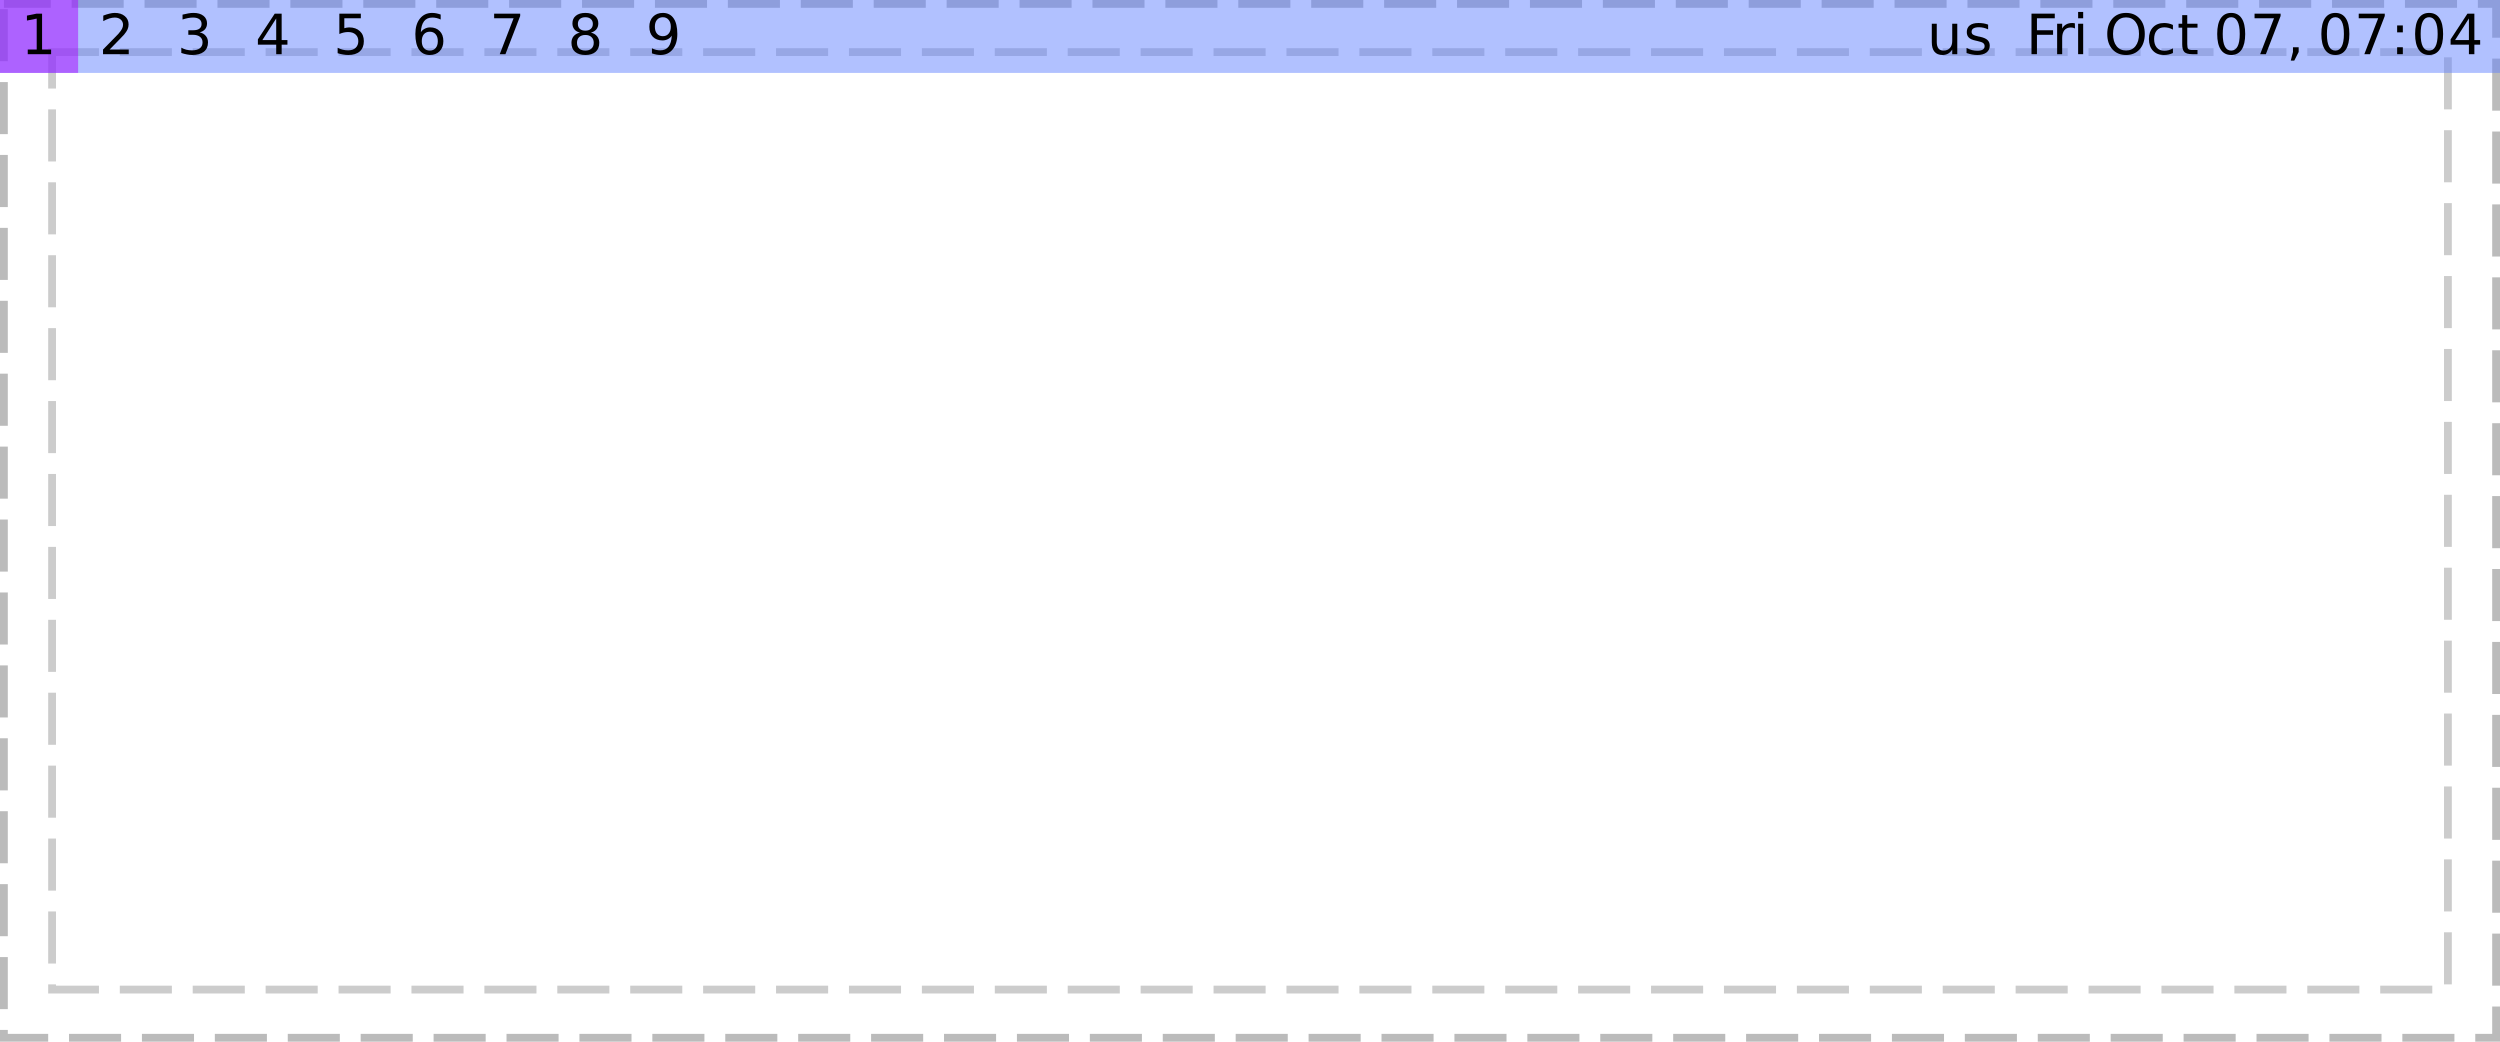 <?xml version="1.0" encoding="UTF-8"?>
<?xml-stylesheet href="../ldoc.css" type="text/css"?>
<svg xmlns="http://www.w3.org/2000/svg" xmlns:xlink="http://www.w3.org/1999/xlink" width="480pt" height="200pt" viewBox="0 0 480 200" version="1.1">
<defs>
<g>
<symbol overflow="visible" id="glyph0-0">
<path style="stroke:none;" d="M 0.531 1.891 L 0.531 -7.531 L 5.875 -7.531 L 5.875 1.891 Z M 1.125 1.297 L 5.266 1.297 L 5.266 -6.922 L 1.125 -6.922 Z M 1.125 1.297 "/>
</symbol>
<symbol overflow="visible" id="glyph0-1">
<path style="stroke:none;" d="M 1.328 -0.891 L 3.047 -0.891 L 3.047 -6.828 L 1.172 -6.453 L 1.172 -7.406 L 3.031 -7.781 L 4.078 -7.781 L 4.078 -0.891 L 5.812 -0.891 L 5.812 0 L 1.328 0 Z M 1.328 -0.891 "/>
</symbol>
<symbol overflow="visible" id="glyph0-2">
<path style="stroke:none;" d="M 2.047 -0.891 L 5.719 -0.891 L 5.719 0 L 0.781 0 L 0.781 -0.891 C 1.176 -1.297 1.719 -1.848 2.406 -2.547 C 3.102 -3.242 3.539 -3.691 3.719 -3.891 C 4.051 -4.273 4.285 -4.598 4.422 -4.859 C 4.555 -5.117 4.625 -5.379 4.625 -5.641 C 4.625 -6.047 4.477 -6.379 4.188 -6.641 C 3.895 -6.898 3.516 -7.031 3.047 -7.031 C 2.723 -7.031 2.375 -6.973 2 -6.859 C 1.633 -6.742 1.242 -6.57 0.828 -6.344 L 0.828 -7.406 C 1.254 -7.57 1.648 -7.695 2.016 -7.781 C 2.391 -7.875 2.727 -7.922 3.031 -7.922 C 3.832 -7.922 4.473 -7.719 4.953 -7.312 C 5.441 -6.914 5.688 -6.379 5.688 -5.703 C 5.688 -5.379 5.625 -5.07 5.5 -4.781 C 5.375 -4.5 5.156 -4.164 4.844 -3.781 C 4.758 -3.676 4.484 -3.383 4.016 -2.906 C 3.547 -2.426 2.891 -1.754 2.047 -0.891 Z M 2.047 -0.891 "/>
</symbol>
<symbol overflow="visible" id="glyph0-3">
<path style="stroke:none;" d="M 4.328 -4.188 C 4.828 -4.082 5.219 -3.859 5.5 -3.516 C 5.789 -3.18 5.938 -2.766 5.938 -2.266 C 5.938 -1.492 5.672 -0.895 5.141 -0.469 C 4.609 -0.051 3.859 0.156 2.891 0.156 C 2.566 0.156 2.227 0.117 1.875 0.047 C 1.531 -0.016 1.176 -0.109 0.812 -0.234 L 0.812 -1.25 C 1.102 -1.082 1.422 -0.953 1.766 -0.859 C 2.117 -0.773 2.484 -0.734 2.859 -0.734 C 3.516 -0.734 4.016 -0.863 4.359 -1.125 C 4.711 -1.383 4.891 -1.766 4.891 -2.266 C 4.891 -2.723 4.727 -3.078 4.406 -3.328 C 4.082 -3.586 3.633 -3.719 3.062 -3.719 L 2.156 -3.719 L 2.156 -4.594 L 3.109 -4.594 C 3.617 -4.594 4.008 -4.691 4.281 -4.891 C 4.562 -5.098 4.703 -5.398 4.703 -5.797 C 4.703 -6.191 4.562 -6.492 4.281 -6.703 C 4 -6.922 3.594 -7.031 3.062 -7.031 C 2.77 -7.031 2.457 -7 2.125 -6.938 C 1.801 -6.875 1.441 -6.781 1.047 -6.656 L 1.047 -7.594 C 1.441 -7.695 1.812 -7.773 2.156 -7.828 C 2.508 -7.891 2.844 -7.922 3.156 -7.922 C 3.957 -7.922 4.586 -7.738 5.047 -7.375 C 5.516 -7.008 5.75 -6.52 5.75 -5.906 C 5.75 -5.469 5.625 -5.098 5.375 -4.797 C 5.133 -4.504 4.785 -4.301 4.328 -4.188 Z M 4.328 -4.188 "/>
</symbol>
<symbol overflow="visible" id="glyph0-4">
<path style="stroke:none;" d="M 4.031 -6.859 L 1.375 -2.703 L 4.031 -2.703 Z M 3.75 -7.781 L 5.078 -7.781 L 5.078 -2.703 L 6.188 -2.703 L 6.188 -1.828 L 5.078 -1.828 L 5.078 0 L 4.031 0 L 4.031 -1.828 L 0.516 -1.828 L 0.516 -2.844 Z M 3.75 -7.781 "/>
</symbol>
<symbol overflow="visible" id="glyph0-5">
<path style="stroke:none;" d="M 1.156 -7.781 L 5.281 -7.781 L 5.281 -6.891 L 2.109 -6.891 L 2.109 -4.984 C 2.266 -5.035 2.414 -5.07 2.562 -5.094 C 2.719 -5.125 2.875 -5.141 3.031 -5.141 C 3.895 -5.141 4.582 -4.898 5.094 -4.422 C 5.602 -3.953 5.859 -3.312 5.859 -2.5 C 5.859 -1.656 5.598 -1 5.078 -0.531 C 4.555 -0.07 3.82 0.156 2.875 0.156 C 2.539 0.156 2.203 0.125 1.859 0.062 C 1.523 0.008 1.18 -0.07 0.828 -0.188 L 0.828 -1.234 C 1.141 -1.066 1.461 -0.941 1.797 -0.859 C 2.129 -0.773 2.477 -0.734 2.844 -0.734 C 3.445 -0.734 3.922 -0.891 4.266 -1.203 C 4.617 -1.523 4.797 -1.957 4.797 -2.5 C 4.797 -3.039 4.617 -3.469 4.266 -3.781 C 3.922 -4.094 3.445 -4.25 2.844 -4.25 C 2.562 -4.25 2.281 -4.219 2 -4.156 C 1.727 -4.094 1.445 -4 1.156 -3.875 Z M 1.156 -7.781 "/>
</symbol>
<symbol overflow="visible" id="glyph0-6">
<path style="stroke:none;" d="M 3.516 -4.312 C 3.047 -4.312 2.672 -4.148 2.391 -3.828 C 2.117 -3.504 1.984 -3.062 1.984 -2.5 C 1.984 -1.938 2.117 -1.492 2.391 -1.172 C 2.672 -0.848 3.047 -0.688 3.516 -0.688 C 3.992 -0.688 4.367 -0.848 4.641 -1.172 C 4.922 -1.492 5.062 -1.938 5.062 -2.5 C 5.062 -3.062 4.922 -3.504 4.641 -3.828 C 4.367 -4.148 3.992 -4.312 3.516 -4.312 Z M 5.609 -7.609 L 5.609 -6.656 C 5.348 -6.781 5.082 -6.875 4.812 -6.938 C 4.539 -7 4.273 -7.031 4.016 -7.031 C 3.316 -7.031 2.785 -6.797 2.422 -6.328 C 2.055 -5.859 1.848 -5.148 1.797 -4.203 C 1.992 -4.504 2.25 -4.734 2.562 -4.891 C 2.875 -5.055 3.211 -5.141 3.578 -5.141 C 4.359 -5.141 4.977 -4.898 5.438 -4.422 C 5.895 -3.953 6.125 -3.312 6.125 -2.5 C 6.125 -1.695 5.883 -1.051 5.406 -0.562 C 4.938 -0.082 4.305 0.156 3.516 0.156 C 2.617 0.156 1.93 -0.188 1.453 -0.875 C 0.984 -1.57 0.75 -2.57 0.75 -3.875 C 0.75 -5.113 1.039 -6.098 1.625 -6.828 C 2.207 -7.555 2.988 -7.922 3.969 -7.922 C 4.227 -7.922 4.492 -7.895 4.766 -7.844 C 5.035 -7.789 5.316 -7.711 5.609 -7.609 Z M 5.609 -7.609 "/>
</symbol>
<symbol overflow="visible" id="glyph0-7">
<path style="stroke:none;" d="M 0.875 -7.781 L 5.875 -7.781 L 5.875 -7.328 L 3.047 0 L 1.953 0 L 4.609 -6.891 L 0.875 -6.891 Z M 0.875 -7.781 "/>
</symbol>
<symbol overflow="visible" id="glyph0-8">
<path style="stroke:none;" d="M 3.391 -3.688 C 2.891 -3.688 2.492 -3.551 2.203 -3.281 C 1.922 -3.02 1.781 -2.656 1.781 -2.188 C 1.781 -1.719 1.922 -1.348 2.203 -1.078 C 2.492 -0.816 2.891 -0.688 3.391 -0.688 C 3.891 -0.688 4.281 -0.816 4.562 -1.078 C 4.852 -1.348 5 -1.719 5 -2.188 C 5 -2.656 4.852 -3.02 4.562 -3.281 C 4.281 -3.551 3.891 -3.688 3.391 -3.688 Z M 2.344 -4.141 C 1.883 -4.254 1.531 -4.461 1.281 -4.766 C 1.031 -5.078 0.906 -5.457 0.906 -5.906 C 0.906 -6.531 1.125 -7.02 1.562 -7.375 C 2.008 -7.738 2.617 -7.922 3.391 -7.922 C 4.16 -7.922 4.766 -7.738 5.203 -7.375 C 5.648 -7.02 5.875 -6.531 5.875 -5.906 C 5.875 -5.457 5.75 -5.078 5.5 -4.766 C 5.25 -4.461 4.898 -4.254 4.453 -4.141 C 4.953 -4.023 5.344 -3.797 5.625 -3.453 C 5.914 -3.109 6.062 -2.688 6.062 -2.188 C 6.062 -1.438 5.828 -0.859 5.359 -0.453 C 4.898 -0.047 4.242 0.156 3.391 0.156 C 2.535 0.156 1.875 -0.047 1.406 -0.453 C 0.945 -0.859 0.719 -1.438 0.719 -2.188 C 0.719 -2.688 0.859 -3.109 1.141 -3.453 C 1.43 -3.797 1.832 -4.023 2.344 -4.141 Z M 1.953 -5.812 C 1.953 -5.406 2.078 -5.086 2.328 -4.859 C 2.578 -4.629 2.93 -4.516 3.391 -4.516 C 3.836 -4.516 4.188 -4.629 4.438 -4.859 C 4.695 -5.086 4.828 -5.406 4.828 -5.812 C 4.828 -6.207 4.695 -6.52 4.438 -6.75 C 4.188 -6.977 3.836 -7.094 3.391 -7.094 C 2.93 -7.094 2.578 -6.977 2.328 -6.75 C 2.078 -6.52 1.953 -6.207 1.953 -5.812 Z M 1.953 -5.812 "/>
</symbol>
<symbol overflow="visible" id="glyph0-9">
<path style="stroke:none;" d="M 1.172 -0.156 L 1.172 -1.125 C 1.43 -1 1.695 -0.898 1.969 -0.828 C 2.238 -0.766 2.504 -0.734 2.766 -0.734 C 3.461 -0.734 3.992 -0.969 4.359 -1.438 C 4.723 -1.906 4.93 -2.613 4.984 -3.562 C 4.785 -3.258 4.531 -3.031 4.219 -2.875 C 3.914 -2.719 3.578 -2.641 3.203 -2.641 C 2.422 -2.641 1.801 -2.875 1.344 -3.344 C 0.895 -3.812 0.672 -4.453 0.672 -5.266 C 0.672 -6.066 0.906 -6.707 1.375 -7.188 C 1.852 -7.676 2.484 -7.922 3.266 -7.922 C 4.16 -7.922 4.848 -7.578 5.328 -6.891 C 5.805 -6.203 6.047 -5.195 6.047 -3.875 C 6.047 -2.656 5.754 -1.676 5.172 -0.938 C 4.586 -0.207 3.801 0.156 2.812 0.156 C 2.551 0.156 2.285 0.129 2.016 0.078 C 1.742 0.023 1.461 -0.051 1.172 -0.156 Z M 3.266 -3.453 C 3.734 -3.453 4.102 -3.613 4.375 -3.938 C 4.656 -4.258 4.797 -4.703 4.797 -5.266 C 4.797 -5.828 4.656 -6.27 4.375 -6.594 C 4.102 -6.926 3.734 -7.094 3.266 -7.094 C 2.797 -7.094 2.422 -6.926 2.141 -6.594 C 1.867 -6.27 1.734 -5.828 1.734 -5.266 C 1.734 -4.703 1.867 -4.258 2.141 -3.938 C 2.422 -3.613 2.797 -3.453 3.266 -3.453 Z M 3.266 -3.453 "/>
</symbol>
<symbol overflow="visible" id="glyph0-10">
<path style="stroke:none;" d=""/>
</symbol>
<symbol overflow="visible" id="glyph0-11">
<path style="stroke:none;" d="M 0.906 -2.297 L 0.906 -5.844 L 1.859 -5.844 L 1.859 -2.344 C 1.859 -1.789 1.969 -1.375 2.188 -1.094 C 2.406 -0.82 2.727 -0.688 3.156 -0.688 C 3.676 -0.688 4.082 -0.848 4.375 -1.172 C 4.676 -1.504 4.828 -1.957 4.828 -2.531 L 4.828 -5.844 L 5.797 -5.844 L 5.797 0 L 4.828 0 L 4.828 -0.891 C 4.598 -0.535 4.328 -0.27 4.016 -0.094 C 3.711 0.07 3.359 0.156 2.953 0.156 C 2.285 0.156 1.773 -0.051 1.422 -0.469 C 1.078 -0.883 0.906 -1.492 0.906 -2.297 Z M 3.312 -5.984 Z M 3.312 -5.984 "/>
</symbol>
<symbol overflow="visible" id="glyph0-12">
<path style="stroke:none;" d="M 4.719 -5.672 L 4.719 -4.75 C 4.445 -4.895 4.164 -5 3.875 -5.062 C 3.582 -5.133 3.281 -5.172 2.969 -5.172 C 2.5 -5.172 2.145 -5.098 1.906 -4.953 C 1.664 -4.805 1.547 -4.586 1.547 -4.297 C 1.547 -4.078 1.629 -3.898 1.797 -3.766 C 1.973 -3.641 2.316 -3.52 2.828 -3.406 L 3.156 -3.344 C 3.832 -3.195 4.312 -2.988 4.594 -2.719 C 4.883 -2.457 5.031 -2.086 5.031 -1.609 C 5.031 -1.066 4.816 -0.633 4.391 -0.312 C 3.961 0 3.375 0.156 2.625 0.156 C 2.312 0.156 1.984 0.125 1.641 0.062 C 1.305 0 0.953 -0.094 0.578 -0.219 L 0.578 -1.203 C 0.93 -1.016 1.281 -0.875 1.625 -0.781 C 1.969 -0.695 2.305 -0.656 2.641 -0.656 C 3.098 -0.656 3.445 -0.727 3.688 -0.875 C 3.926 -1.031 4.047 -1.25 4.047 -1.531 C 4.047 -1.789 3.957 -1.988 3.781 -2.125 C 3.613 -2.27 3.234 -2.406 2.641 -2.531 L 2.297 -2.609 C 1.703 -2.734 1.273 -2.926 1.016 -3.188 C 0.754 -3.445 0.625 -3.801 0.625 -4.25 C 0.625 -4.801 0.816 -5.227 1.203 -5.531 C 1.586 -5.832 2.141 -5.984 2.859 -5.984 C 3.211 -5.984 3.547 -5.957 3.859 -5.906 C 4.172 -5.852 4.457 -5.773 4.719 -5.672 Z M 4.719 -5.672 "/>
</symbol>
<symbol overflow="visible" id="glyph0-13">
<path style="stroke:none;" d="M 1.047 -7.781 L 5.516 -7.781 L 5.516 -6.891 L 2.094 -6.891 L 2.094 -4.594 L 5.188 -4.594 L 5.188 -3.719 L 2.094 -3.719 L 2.094 0 L 1.047 0 Z M 1.047 -7.781 "/>
</symbol>
<symbol overflow="visible" id="glyph0-14">
<path style="stroke:none;" d="M 4.391 -4.938 C 4.273 -5 4.156 -5.047 4.031 -5.078 C 3.906 -5.109 3.766 -5.125 3.609 -5.125 C 3.066 -5.125 2.648 -4.945 2.359 -4.594 C 2.078 -4.238 1.938 -3.734 1.938 -3.078 L 1.938 0 L 0.969 0 L 0.969 -5.844 L 1.938 -5.844 L 1.938 -4.922 C 2.133 -5.285 2.395 -5.551 2.719 -5.719 C 3.039 -5.895 3.43 -5.984 3.891 -5.984 C 3.961 -5.984 4.035 -5.977 4.109 -5.969 C 4.191 -5.957 4.281 -5.941 4.375 -5.922 Z M 4.391 -4.938 "/>
</symbol>
<symbol overflow="visible" id="glyph0-15">
<path style="stroke:none;" d="M 1 -5.844 L 1.969 -5.844 L 1.969 0 L 1 0 Z M 1 -8.109 L 1.969 -8.109 L 1.969 -6.891 L 1 -6.891 Z M 1 -8.109 "/>
</symbol>
<symbol overflow="visible" id="glyph0-16">
<path style="stroke:none;" d="M 4.203 -7.062 C 3.441 -7.062 2.832 -6.773 2.375 -6.203 C 1.926 -5.641 1.703 -4.863 1.703 -3.875 C 1.703 -2.895 1.926 -2.117 2.375 -1.547 C 2.832 -0.984 3.441 -0.703 4.203 -0.703 C 4.973 -0.703 5.578 -0.984 6.016 -1.547 C 6.461 -2.117 6.688 -2.895 6.688 -3.875 C 6.688 -4.863 6.461 -5.641 6.016 -6.203 C 5.578 -6.773 4.973 -7.062 4.203 -7.062 Z M 4.203 -7.922 C 5.297 -7.922 6.164 -7.555 6.812 -6.828 C 7.469 -6.098 7.797 -5.113 7.797 -3.875 C 7.797 -2.656 7.469 -1.676 6.812 -0.938 C 6.164 -0.207 5.297 0.156 4.203 0.156 C 3.109 0.156 2.234 -0.207 1.578 -0.938 C 0.922 -1.664 0.594 -2.645 0.594 -3.875 C 0.594 -5.113 0.922 -6.098 1.578 -6.828 C 2.234 -7.555 3.109 -7.922 4.203 -7.922 Z M 4.203 -7.922 "/>
</symbol>
<symbol overflow="visible" id="glyph0-17">
<path style="stroke:none;" d="M 5.203 -5.609 L 5.203 -4.719 C 4.93 -4.863 4.66 -4.973 4.391 -5.047 C 4.117 -5.117 3.844 -5.156 3.562 -5.156 C 2.938 -5.156 2.453 -4.957 2.109 -4.562 C 1.766 -4.176 1.594 -3.625 1.594 -2.906 C 1.594 -2.195 1.766 -1.645 2.109 -1.25 C 2.453 -0.852 2.938 -0.656 3.562 -0.656 C 3.844 -0.656 4.117 -0.691 4.391 -0.766 C 4.66 -0.848 4.93 -0.961 5.203 -1.109 L 5.203 -0.219 C 4.93 -0.094 4.648 0 4.359 0.062 C 4.078 0.125 3.773 0.156 3.453 0.156 C 2.578 0.156 1.879 -0.117 1.359 -0.672 C 0.848 -1.223 0.594 -1.969 0.594 -2.906 C 0.594 -3.863 0.852 -4.613 1.375 -5.156 C 1.895 -5.707 2.609 -5.984 3.516 -5.984 C 3.816 -5.984 4.109 -5.953 4.391 -5.891 C 4.672 -5.828 4.941 -5.734 5.203 -5.609 Z M 5.203 -5.609 "/>
</symbol>
<symbol overflow="visible" id="glyph0-18">
<path style="stroke:none;" d="M 1.953 -7.5 L 1.953 -5.844 L 3.922 -5.844 L 3.922 -5.094 L 1.953 -5.094 L 1.953 -1.922 C 1.953 -1.441 2.016 -1.133 2.141 -1 C 2.273 -0.863 2.539 -0.797 2.938 -0.797 L 3.922 -0.797 L 3.922 0 L 2.938 0 C 2.195 0 1.688 -0.133 1.406 -0.406 C 1.125 -0.688 0.984 -1.191 0.984 -1.922 L 0.984 -5.094 L 0.281 -5.094 L 0.281 -5.844 L 0.984 -5.844 L 0.984 -7.5 Z M 1.953 -7.5 "/>
</symbol>
<symbol overflow="visible" id="glyph0-19">
<path style="stroke:none;" d="M 3.391 -7.094 C 2.848 -7.094 2.441 -6.82 2.172 -6.281 C 1.898 -5.75 1.766 -4.945 1.766 -3.875 C 1.766 -2.812 1.898 -2.016 2.172 -1.484 C 2.441 -0.953 2.848 -0.688 3.391 -0.688 C 3.93 -0.688 4.336 -0.953 4.609 -1.484 C 4.891 -2.016 5.031 -2.812 5.031 -3.875 C 5.031 -4.945 4.891 -5.75 4.609 -6.281 C 4.336 -6.82 3.93 -7.094 3.391 -7.094 Z M 3.391 -7.922 C 4.266 -7.922 4.93 -7.578 5.391 -6.891 C 5.848 -6.203 6.078 -5.195 6.078 -3.875 C 6.078 -2.57 5.848 -1.57 5.391 -0.875 C 4.93 -0.188 4.266 0.156 3.391 0.156 C 2.516 0.156 1.848 -0.188 1.391 -0.875 C 0.93 -1.57 0.703 -2.57 0.703 -3.875 C 0.703 -5.195 0.93 -6.203 1.391 -6.891 C 1.848 -7.578 2.516 -7.922 3.391 -7.922 Z M 3.391 -7.922 "/>
</symbol>
<symbol overflow="visible" id="glyph0-20">
<path style="stroke:none;" d="M 1.25 -1.328 L 2.344 -1.328 L 2.344 -0.422 L 1.5 1.234 L 0.828 1.234 L 1.25 -0.422 Z M 1.25 -1.328 "/>
</symbol>
<symbol overflow="visible" id="glyph0-21">
<path style="stroke:none;" d="M 1.25 -1.328 L 2.344 -1.328 L 2.344 0 L 1.25 0 Z M 1.25 -5.516 L 2.344 -5.516 L 2.344 -4.188 L 1.25 -4.188 Z M 1.25 -5.516 "/>
</symbol>
</g>
</defs>
<g id="surface13">
<path style="fill:none;stroke-width:1.5;stroke-linecap:butt;stroke-linejoin:miter;stroke:rgb(0%,0%,0%);stroke-opacity:0.267;stroke-dasharray:10,4;stroke-dashoffset:1;stroke-miterlimit:10;" d="M 0.75 0.75 L 479.25 0.75 L 479.25 199.25 L 0.75 199.25 Z M 0.75 0.75 "/>
<path style="fill:none;stroke-width:1.5;stroke-linecap:butt;stroke-linejoin:miter;stroke:rgb(0%,0%,0%);stroke-opacity:0.2;stroke-dasharray:10,4;stroke-dashoffset:1;stroke-miterlimit:10;" d="M 10 10 L 470 10 L 470 190 L 10 190 Z M 10 10 "/>
<path style=" stroke:none;fill-rule:nonzero;fill:rgb(38.039%,50.588%,100%);fill-opacity:0.49;" d="M 0 0 L 480 0 L 480 14 L 0 14 Z M 0 0 "/>
<path style=" stroke:none;fill-rule:nonzero;fill:rgb(66.667%,0%,100%);fill-opacity:0.49;" d="M 0 0 L 15 0 L 15 14 L 0 14 Z M 0 0 "/>
<g class="svg_fill" style="fill:currentcolor;fill-opacity:1;">
  <use xlink:href="#glyph0-1" x="4" y="10.401"/>
</g>
<g class="svg_fill" style="fill:currentcolor;fill-opacity:1;">
  <use xlink:href="#glyph0-2" x="19" y="10.401"/>
</g>
<g class="svg_fill" style="fill:currentcolor;fill-opacity:1;">
  <use xlink:href="#glyph0-3" x="34" y="10.401"/>
</g>
<g class="svg_fill" style="fill:currentcolor;fill-opacity:1;">
  <use xlink:href="#glyph0-4" x="49" y="10.401"/>
</g>
<g class="svg_fill" style="fill:currentcolor;fill-opacity:1;">
  <use xlink:href="#glyph0-5" x="64" y="10.401"/>
</g>
<g class="svg_fill" style="fill:currentcolor;fill-opacity:1;">
  <use xlink:href="#glyph0-6" x="79" y="10.401"/>
</g>
<g class="svg_fill" style="fill:currentcolor;fill-opacity:1;">
  <use xlink:href="#glyph0-7" x="94" y="10.401"/>
</g>
<g class="svg_fill" style="fill:currentcolor;fill-opacity:1;">
  <use xlink:href="#glyph0-8" x="109" y="10.401"/>
</g>
<g class="svg_fill" style="fill:currentcolor;fill-opacity:1;">
  <use xlink:href="#glyph0-9" x="124" y="10.401"/>
</g>
<g class="svg_fill" style="fill:currentcolor;fill-opacity:1;">
  <use xlink:href="#glyph0-10" x="367" y="10.401"/>
  <use xlink:href="#glyph0-11" x="370" y="10.401"/>
  <use xlink:href="#glyph0-12" x="377" y="10.401"/>
  <use xlink:href="#glyph0-10" x="383" y="10.401"/>
</g>
<g class="svg_fill" style="fill:currentcolor;fill-opacity:1;">
  <use xlink:href="#glyph0-10" x="386" y="10.401"/>
  <use xlink:href="#glyph0-13" x="389" y="10.401"/>
  <use xlink:href="#glyph0-14" x="394" y="10.401"/>
  <use xlink:href="#glyph0-15" x="398" y="10.401"/>
  <use xlink:href="#glyph0-10" x="401" y="10.401"/>
  <use xlink:href="#glyph0-16" x="404" y="10.401"/>
  <use xlink:href="#glyph0-17" x="412" y="10.401"/>
  <use xlink:href="#glyph0-18" x="418" y="10.401"/>
  <use xlink:href="#glyph0-10" x="422" y="10.401"/>
  <use xlink:href="#glyph0-19" x="425" y="10.401"/>
  <use xlink:href="#glyph0-7" x="432" y="10.401"/>
  <use xlink:href="#glyph0-20" x="439" y="10.401"/>
  <use xlink:href="#glyph0-10" x="442" y="10.401"/>
  <use xlink:href="#glyph0-19" x="445" y="10.401"/>
  <use xlink:href="#glyph0-7" x="452" y="10.401"/>
  <use xlink:href="#glyph0-21" x="459" y="10.401"/>
  <use xlink:href="#glyph0-19" x="463" y="10.401"/>
  <use xlink:href="#glyph0-4" x="470" y="10.401"/>
  <use xlink:href="#glyph0-10" x="477" y="10.401"/>
</g>
</g>
</svg>
